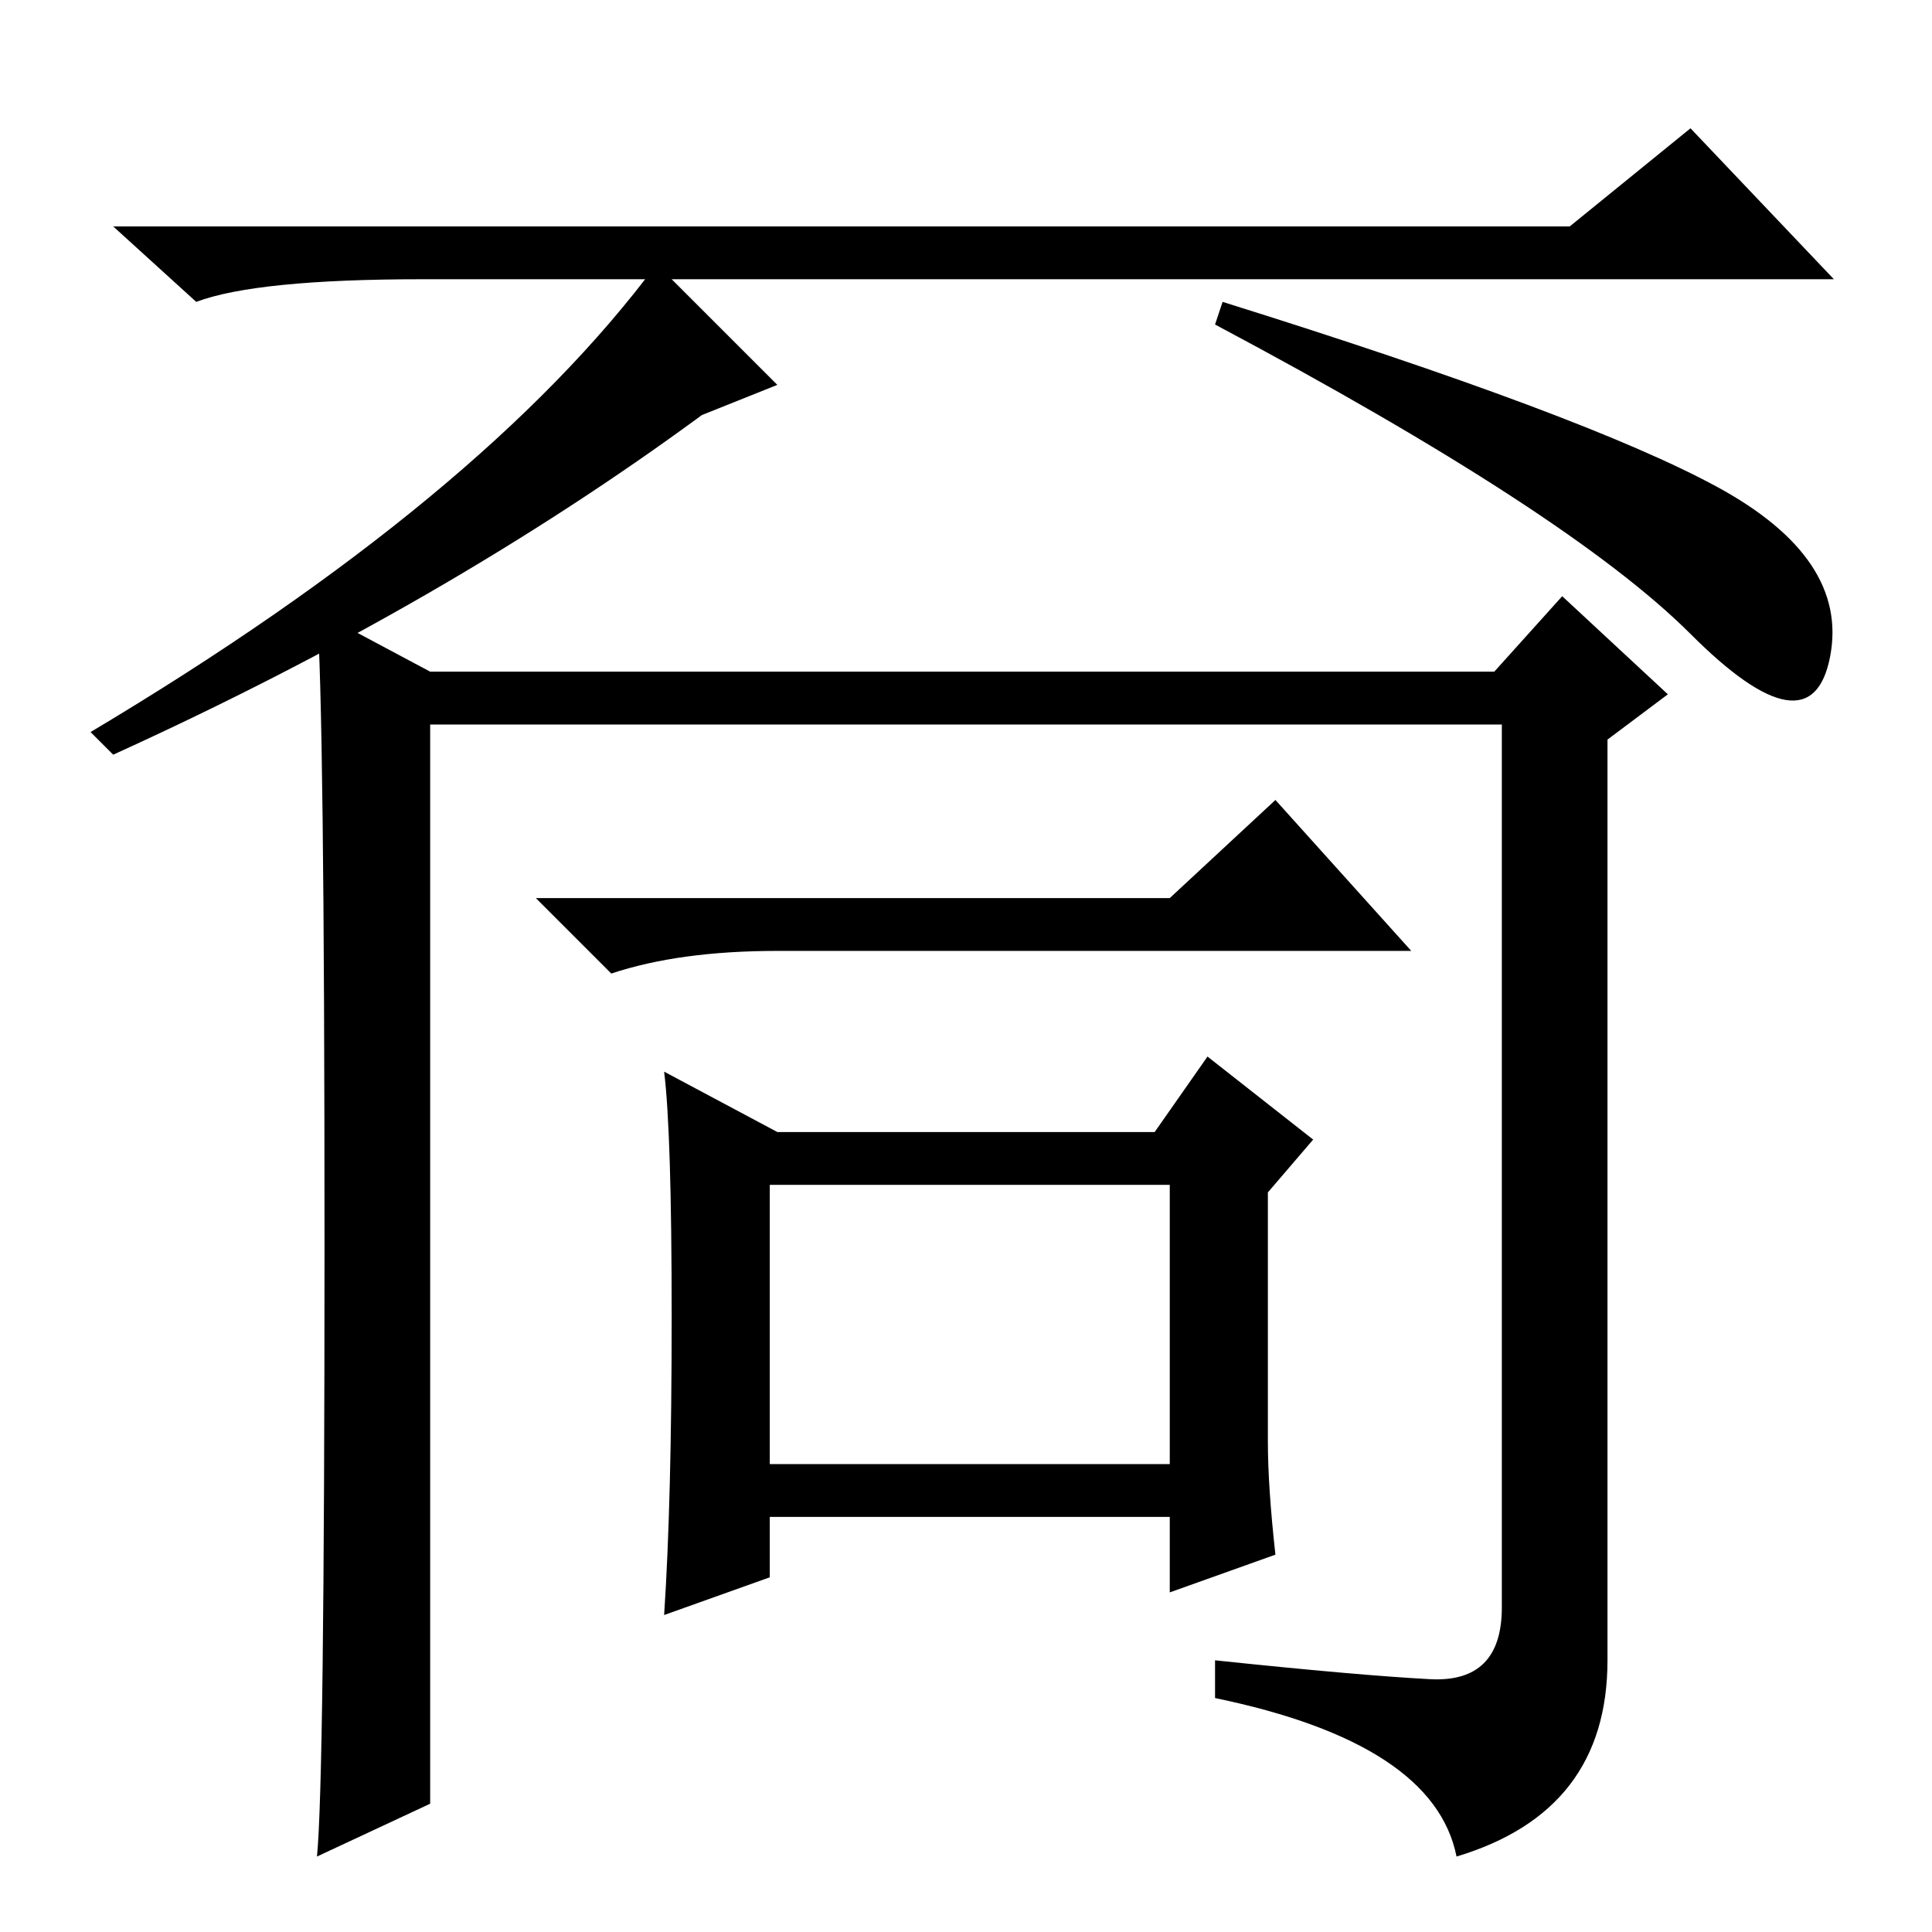 <?xml version="1.0" standalone="no"?>
<!DOCTYPE svg PUBLIC "-//W3C//DTD SVG 1.1//EN" "http://www.w3.org/Graphics/SVG/1.1/DTD/svg11.dtd" >
<svg xmlns="http://www.w3.org/2000/svg" xmlns:xlink="http://www.w3.org/1999/xlink" version="1.1" viewBox="0 -36 256 256">
  <g transform="matrix(1 0 0 -1 0 220)">
   <path fill="currentColor"
d="M208 226l16 13l19 -20h-187q-22 0 -30 -3l-11 10h193zM224 172q-16 16 -63 41l1 3q48 -15 65.5 -24.5t15 -22.5t-18.5 3zM103 205l-10 -4q-34 -25 -78 -45l-3 3q52 31 75 62zM102 62h53v37h-53v-37zM189.5 33.5q9.5 -0.5 9.5 9.5v117h-142v-143l-15 -7q1 10 1 81t-1 84
l15 -8h141l9 10l14 -13l-8 -6v-122q0 -20 -20 -26q-3 15 -32 21v5q19 -2 28.5 -2.5zM155 137l14 13l18 -20h-84q-13 0 -22 -3l-10 10h84zM89 81.5q0 24.5 -1 32.5l15 -8h50l7 10l14 -11l-6 -7v-33q0 -6 1 -15l-14 -5v10h-53v-8l-14 -5q1 15 1 39.5z" />
  </g>

</svg>
